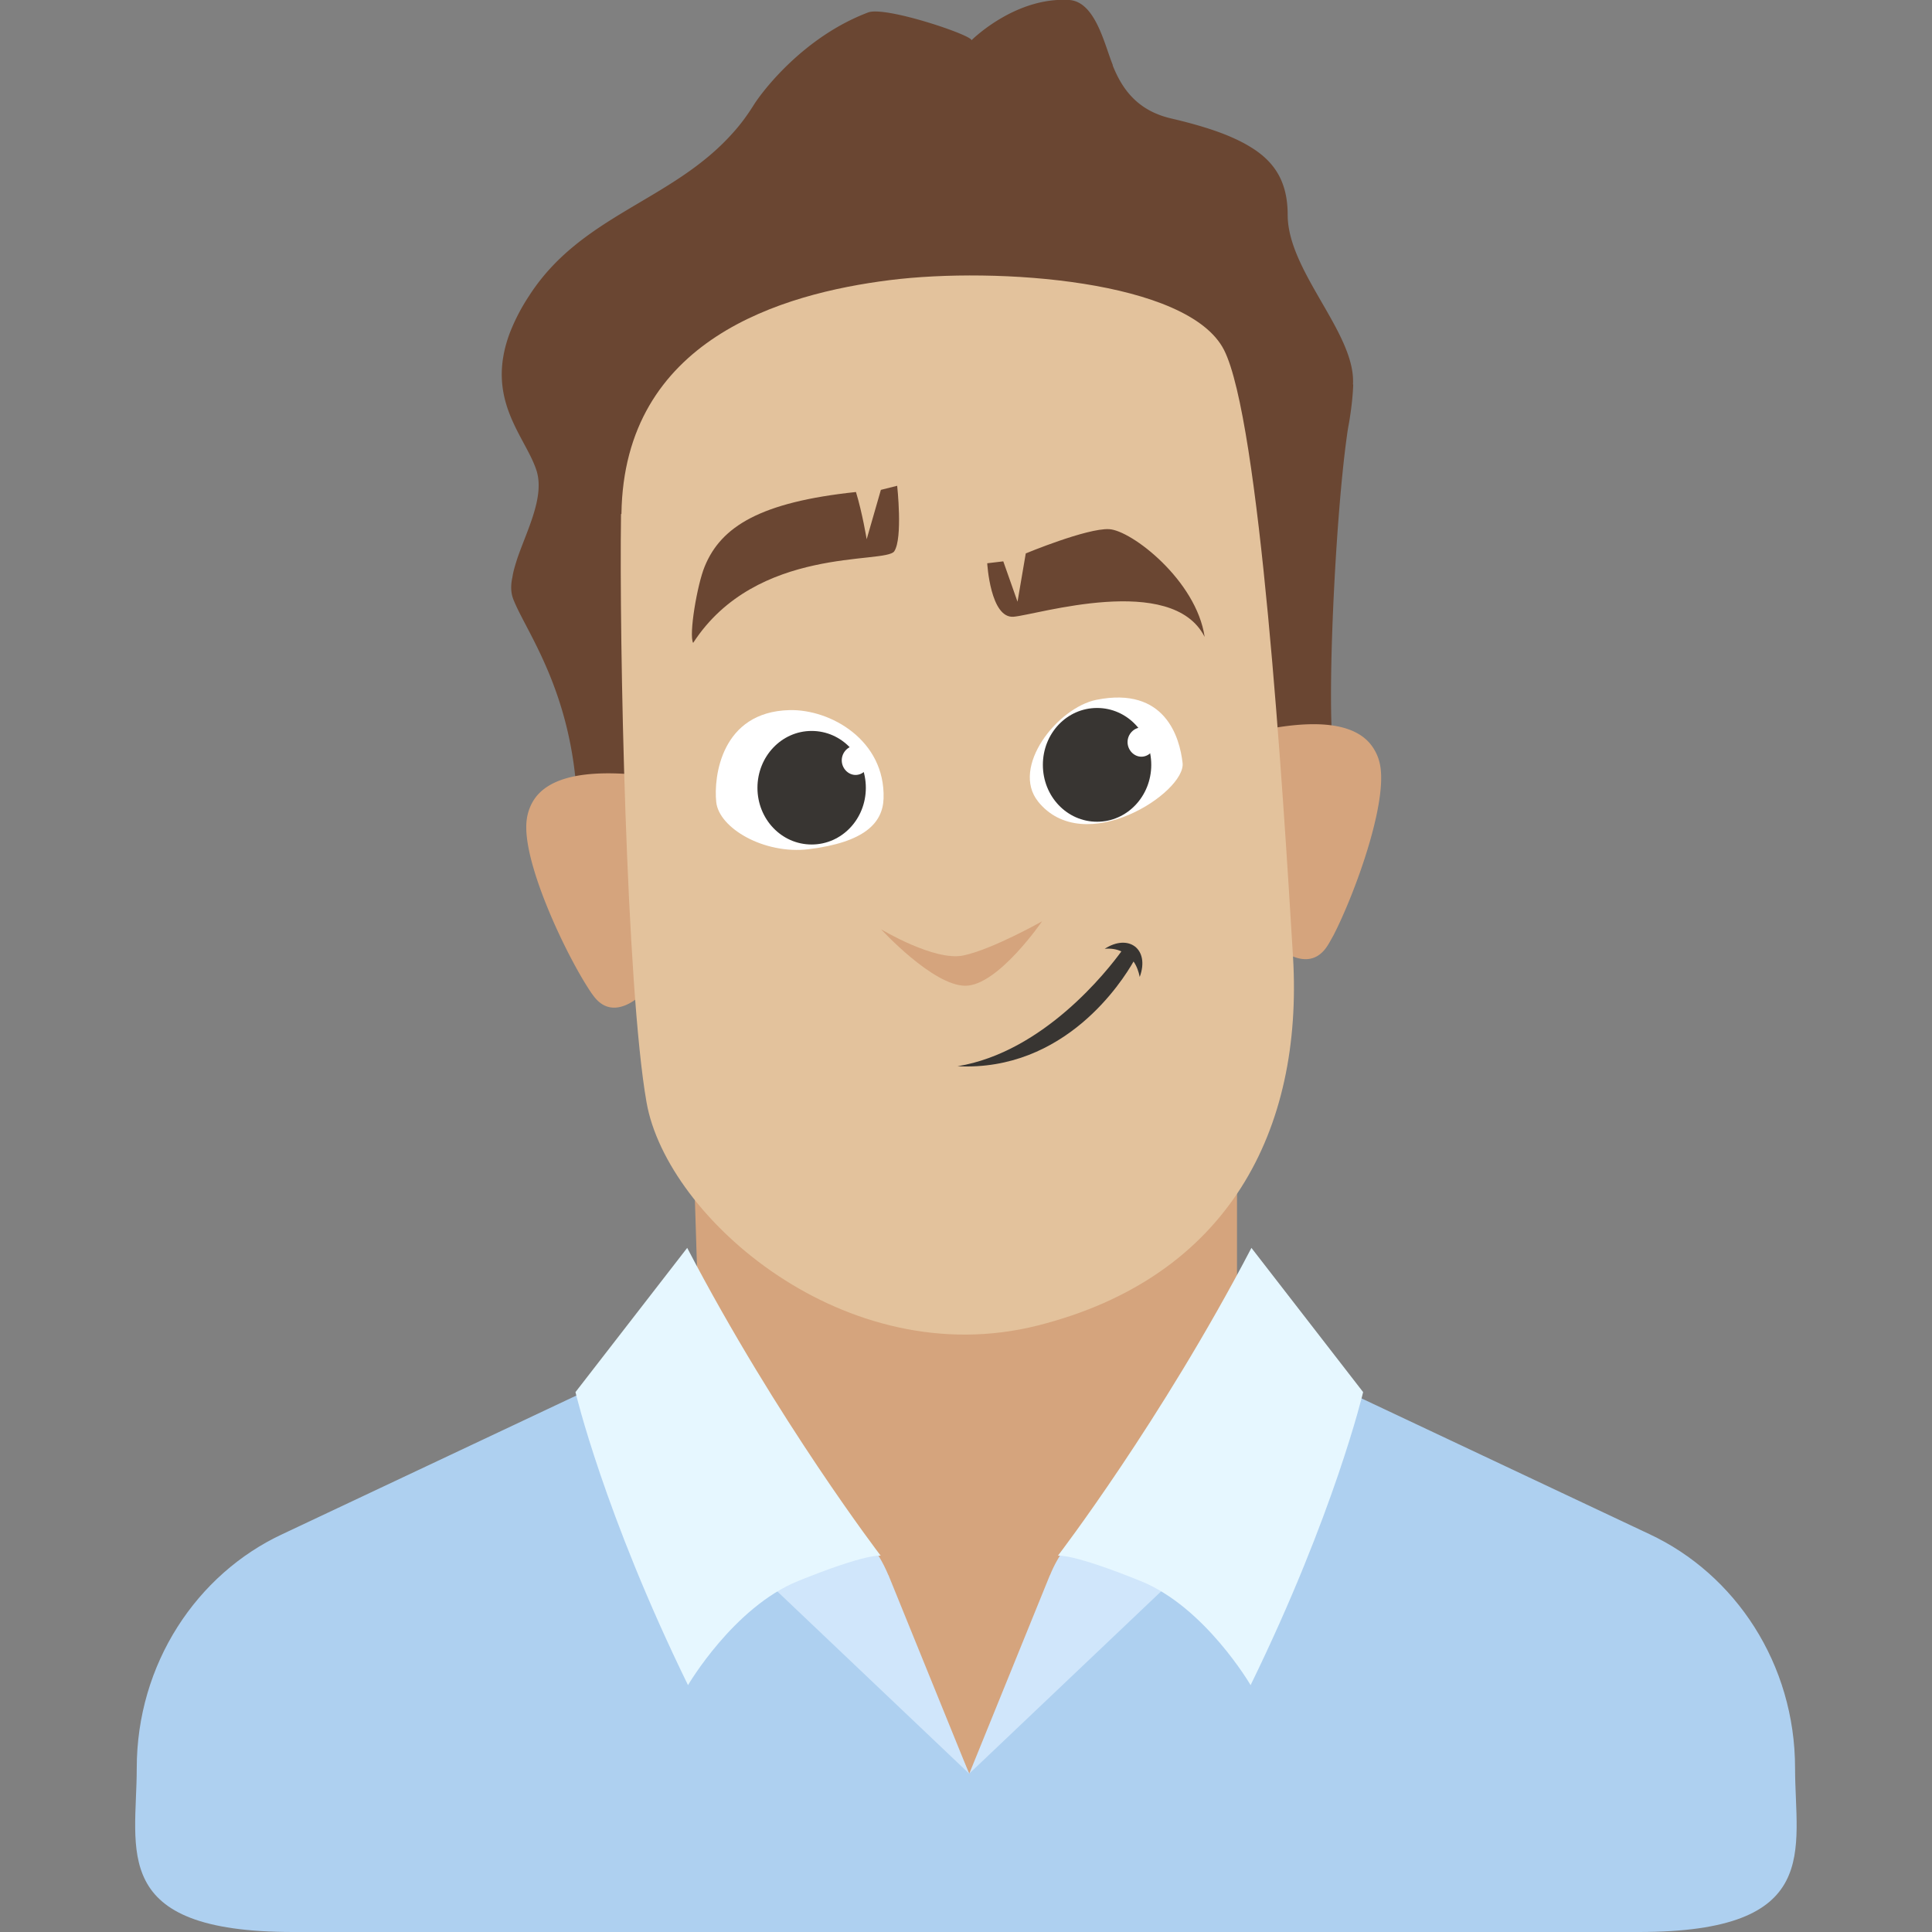 <svg width="90" height="90" fill="none" xmlns="http://www.w3.org/2000/svg"><rect width="100%" height="100%" fill="#808080" stroke="none"/><g clip-path="url(#a)"><path d="M76.344 90c8.602 0 7.277-3.81 7.277-7.63 0-4.86-2.784-9.04-6.797-10.91l-20.467-9.65s-.077-.03-.125-.04c-.69 5.82-5.568 12.58-11.328 12.58S34.47 67.58 33.76 61.77c-.048 0-.087.02-.125.04l-20.467 9.65C9.164 73.32 6.37 77.51 6.37 82.37c0 3.81-1.325 7.63 7.277 7.63h62.698z" fill="#AED0F0"/><path d="m45.153 82.62-3.551-7.83c-3.217 0-8.804-1.87-8.804-5.22l-.48-15.38h25.306v11.75c0 3.35-12.48 16.68-12.48 16.68h.01z" fill="#D5A47D"/><path d="m41.39 73.38 3.754 9.24-10.886-10.34 5.011-1.82 1.114 1.28c.422.48.748 1.03.998 1.63l.01.01z" fill="#D0E6FB"/><path d="m32.021 58.12-5.213 6.73s1.325 5.64 5.242 13.65c0 0 2.122-3.63 5.127-4.85 3.234-1.31 3.849-1.18 3.849-1.18s-4.8-6.27-9.014-14.34l.01-.01z" fill="#E6F7FF"/><path d="m48.907 73.38-3.753 9.24L56.04 72.28l-5.011-1.82-1.114 1.28a5.838 5.838 0 0 0-.998 1.63l-.01.01z" fill="#D0E6FB"/><path d="M58.297 58.13c-4.215 8.08-9.015 14.34-9.015 14.34s.614-.13 3.85 1.18c3.005 1.21 5.126 4.85 5.126 4.85 3.917-8.02 5.242-13.65 5.242-13.65l-5.213-6.73.01.01z" fill="#E6F7FF"/><path d="M63.038 17.92c-.019.54-.086 1.13-.192 1.76-.038.2-.077.42-.106.66-.547 3.92-.95 12.61-.614 14.73.087.58-2.18 1.01-5.606 1.33-3.428.32-8.727-18.62-13.267-18.48-4.83.14-8.88 19.36-12.144 19.38-2.583.02-4.224.02-4.224.02-.24-5.13-2.381-7.89-2.967-9.39-.125-.31-.134-.66-.048-1.04.039-.28.135-.58.23-.88.461-1.34 1.277-2.87.893-4.09-.518-1.6-2.41-3.29-1.248-6.4a9.15 9.15 0 0 1 .903-1.74c2.429-3.78 6.643-4.4 9.475-7.57.365-.4.682-.83.989-1.32.422-.67 2.342-3.18 5.328-4.31.816-.31 4.934 1.09 4.81 1.3.163-.16 2.13-2.03 4.56-1.88 1.219.08 1.64 2.08 2.025 3.02v.03c.432 1.09 1.142 2.09 2.688 2.46 1.075.25 1.987.52 2.726.83.375.16.701.32.99.5 1.18.71 1.746 1.68 1.746 3.17 0 2.63 3.159 5.51 3.043 7.87v.03l.01.01z" fill="#6A4632"/><path d="M59.218 43.87s1.689 1.73 2.65.14c.076-.12.153-.27.24-.42.978-1.89 2.543-6.15 2.178-7.97a2.176 2.176 0 0 0-.364-.85c-.816-1.16-2.756-1.21-4.906-.8l.22 9.9h-.018zM30.245 45.98s-1.555 1.88-2.62.38c-.087-.11-.174-.25-.27-.4-1.133-1.79-3.043-5.89-2.822-7.74.038-.34.144-.63.288-.88.72-1.23 2.65-1.45 4.829-1.25l.595 9.89z" fill="#D5A47D"/><path d="M28.93 23.95c-.087 5.89.24 22.03 1.19 27.41.95 5.38 9.273 12.64 18.211 10.39 8.928-2.25 12.374-9.14 11.904-17.15-.48-8.01-1.555-25.03-3.216-28.3-1.66-3.25-10.589-3.88-15.58-3.25-4.993.63-12.375 2.75-12.49 10.89l-.02.01z" fill="#E3C29C"/><path d="M48.36 37.34c-1.287-1.6.893-4.37 2.716-4.74 3.207-.64 3.88 1.76 4.013 2.94.163 1.37-4.589 4.48-6.739 1.79l.01.01z" fill="#fff"/><path d="M53.63 35.63c0 1.46-1.123 2.65-2.524 2.65-1.402 0-2.525-1.18-2.525-2.65s1.123-2.65 2.525-2.65c1.401 0 2.524 1.18 2.524 2.65z" fill="#383532"/><path d="M53.812 34.57c0 .38-.297.68-.643.68-.345 0-.643-.31-.643-.68 0-.37.297-.68.643-.68.346 0 .643.31.643.68zM41.16 37.2c.086-2.72-2.477-4.17-4.387-4.12-3.178.08-3.533 3.11-3.408 4.28.124 1.22 2.236 2.45 4.3 2.2 2.602-.32 3.456-1.22 3.495-2.36z" fill="#fff"/><path d="M40.334 36.7c0 1.46-1.123 2.64-2.525 2.64-1.401 0-2.524-1.18-2.524-2.64 0-1.46 1.123-2.65 2.524-2.65 1.402 0 2.525 1.18 2.525 2.65z" fill="#383532"/><path d="M40.498 35.42c0 .38-.297.68-.643.68-.346 0-.643-.31-.643-.68 0-.37.297-.68.643-.68.346 0 .643.31.643.68z" fill="#fff"/><path d="M41.045 43.29s2.41 2.63 3.926 2.63c1.517 0 3.571-3 3.571-3s-2.323 1.31-3.667 1.59c-1.344.28-3.83-1.22-3.83-1.22z" fill="#D5A47D"/><path d="M51.451 44.2c.317-.03.576.02.787.12-.633.87-3.61 4.69-7.632 5.35 5.002.25 7.67-3.95 8.199-4.88.153.22.24.48.288.72.48-1.31-.528-2.03-1.632-1.31h-.01z" fill="#383532"/><path d="M45.989 26.24s.144 2.58 1.229 2.49c1.084-.09 7.382-2.06 8.899.94-.384-2.63-3.408-4.97-4.455-5.02-1.037-.05-3.878 1.13-3.878 1.13l-.384 2.25-.663-1.88-.758.09H46h-.01zM41.794 22.63s.268 2.44-.135 3.05c-.403.61-6.422-.28-9.37 4.27-.21-.38.193-2.73.538-3.56.759-1.86 2.592-3 7.047-3.47.297.97.499 2.2.499 2.2l.662-2.3.759-.19z" fill="#6A4632"/></g><defs><clipPath id="a"><path fill="#fff" d="M0 0h90v90H0z"/></clipPath></defs></svg>